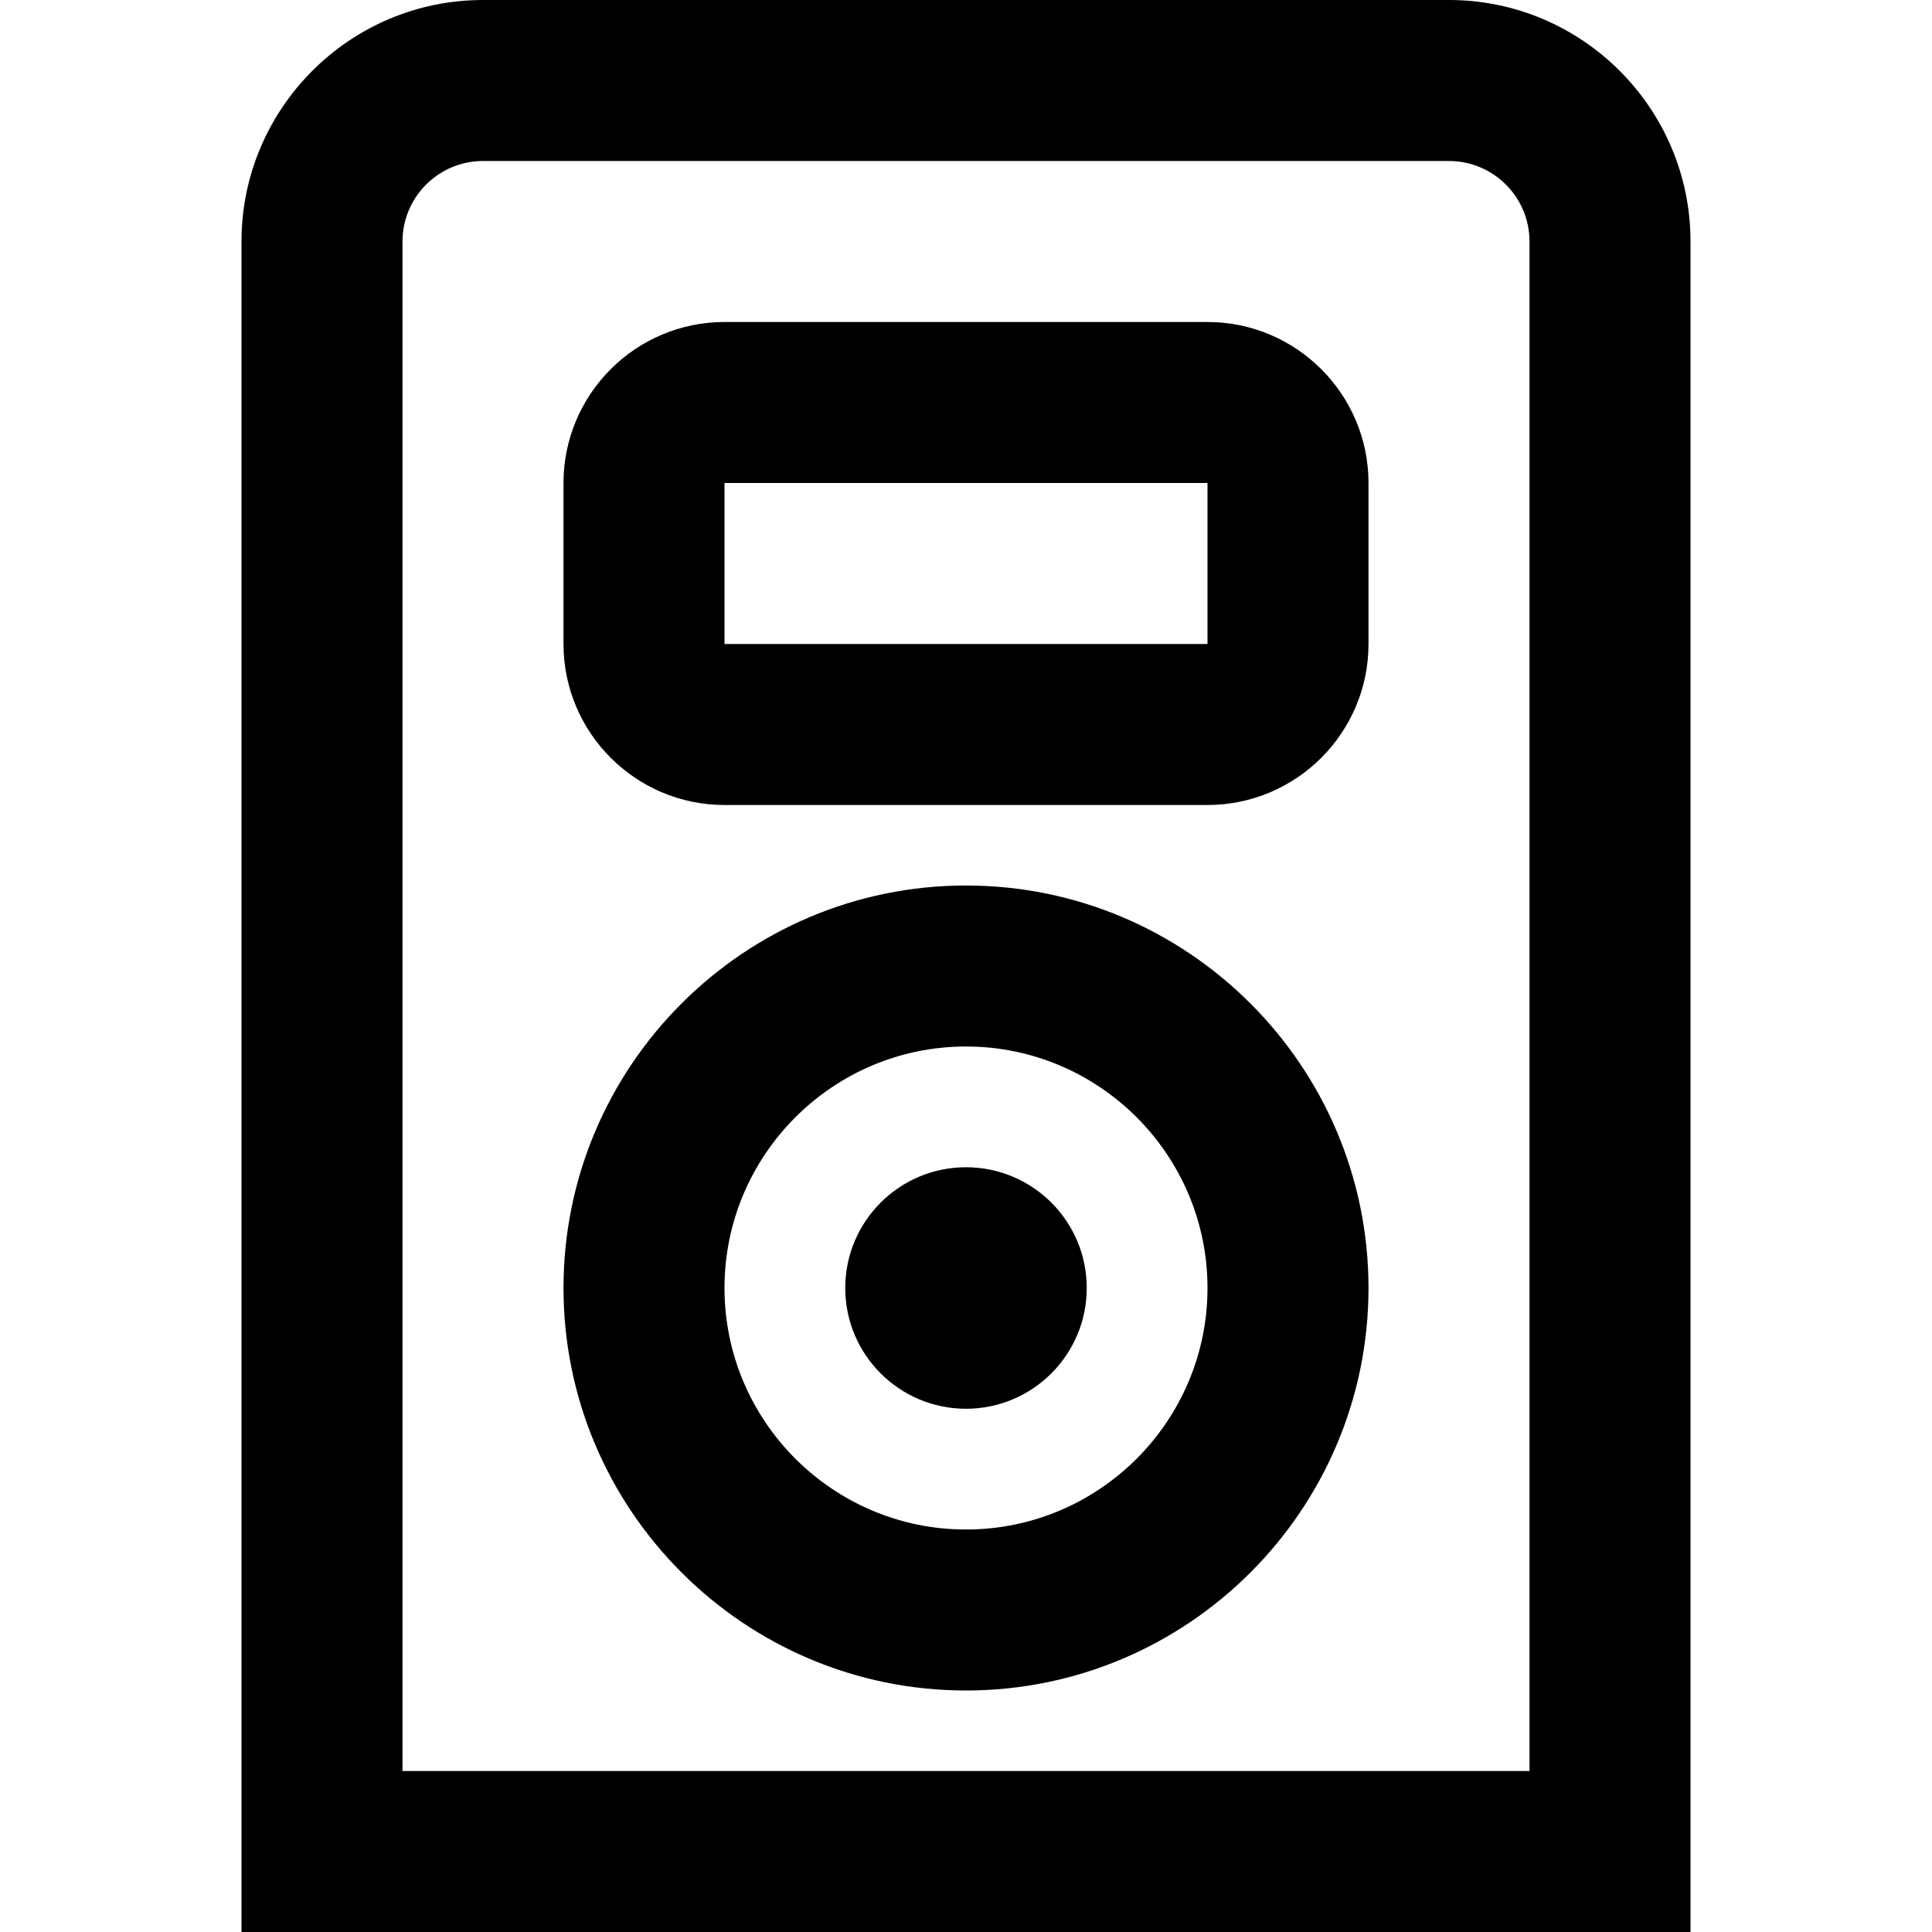<?xml version="1.0" encoding="UTF-8"?>
<svg xmlns="http://www.w3.org/2000/svg" id="Layer_1" data-name="Layer 1" viewBox="0 0 24 24" width="512" height="512"><path d="m18,0H6c-1.654,0-3,1.346-3,3v21h18V3c0-1.654-1.346-3-3-3Zm1,22H5V3c0-.551.448-1,1-1h12c.552,0,1,.449,1,1v19Zm-7-11c-2.757,0-5,2.243-5,5s2.243,5,5,5,5-2.243,5-5-2.243-5-5-5Zm0,8c-1.654,0-3-1.346-3-3s1.346-3,3-3,3,1.346,3,3-1.346,3-3,3Zm1.5-3c0,.828-.672,1.5-1.5,1.5s-1.5-.672-1.5-1.5.672-1.5,1.5-1.5,1.5.672,1.5,1.5Zm1.5-12h-6c-1.103,0-2,.897-2,2v2c0,1.103.897,2,2,2h6c1.103,0,2-.897,2-2v-2c0-1.103-.897-2-2-2Zm-6,4v-2h6v2s-6,0-6,0Z"/></svg>
